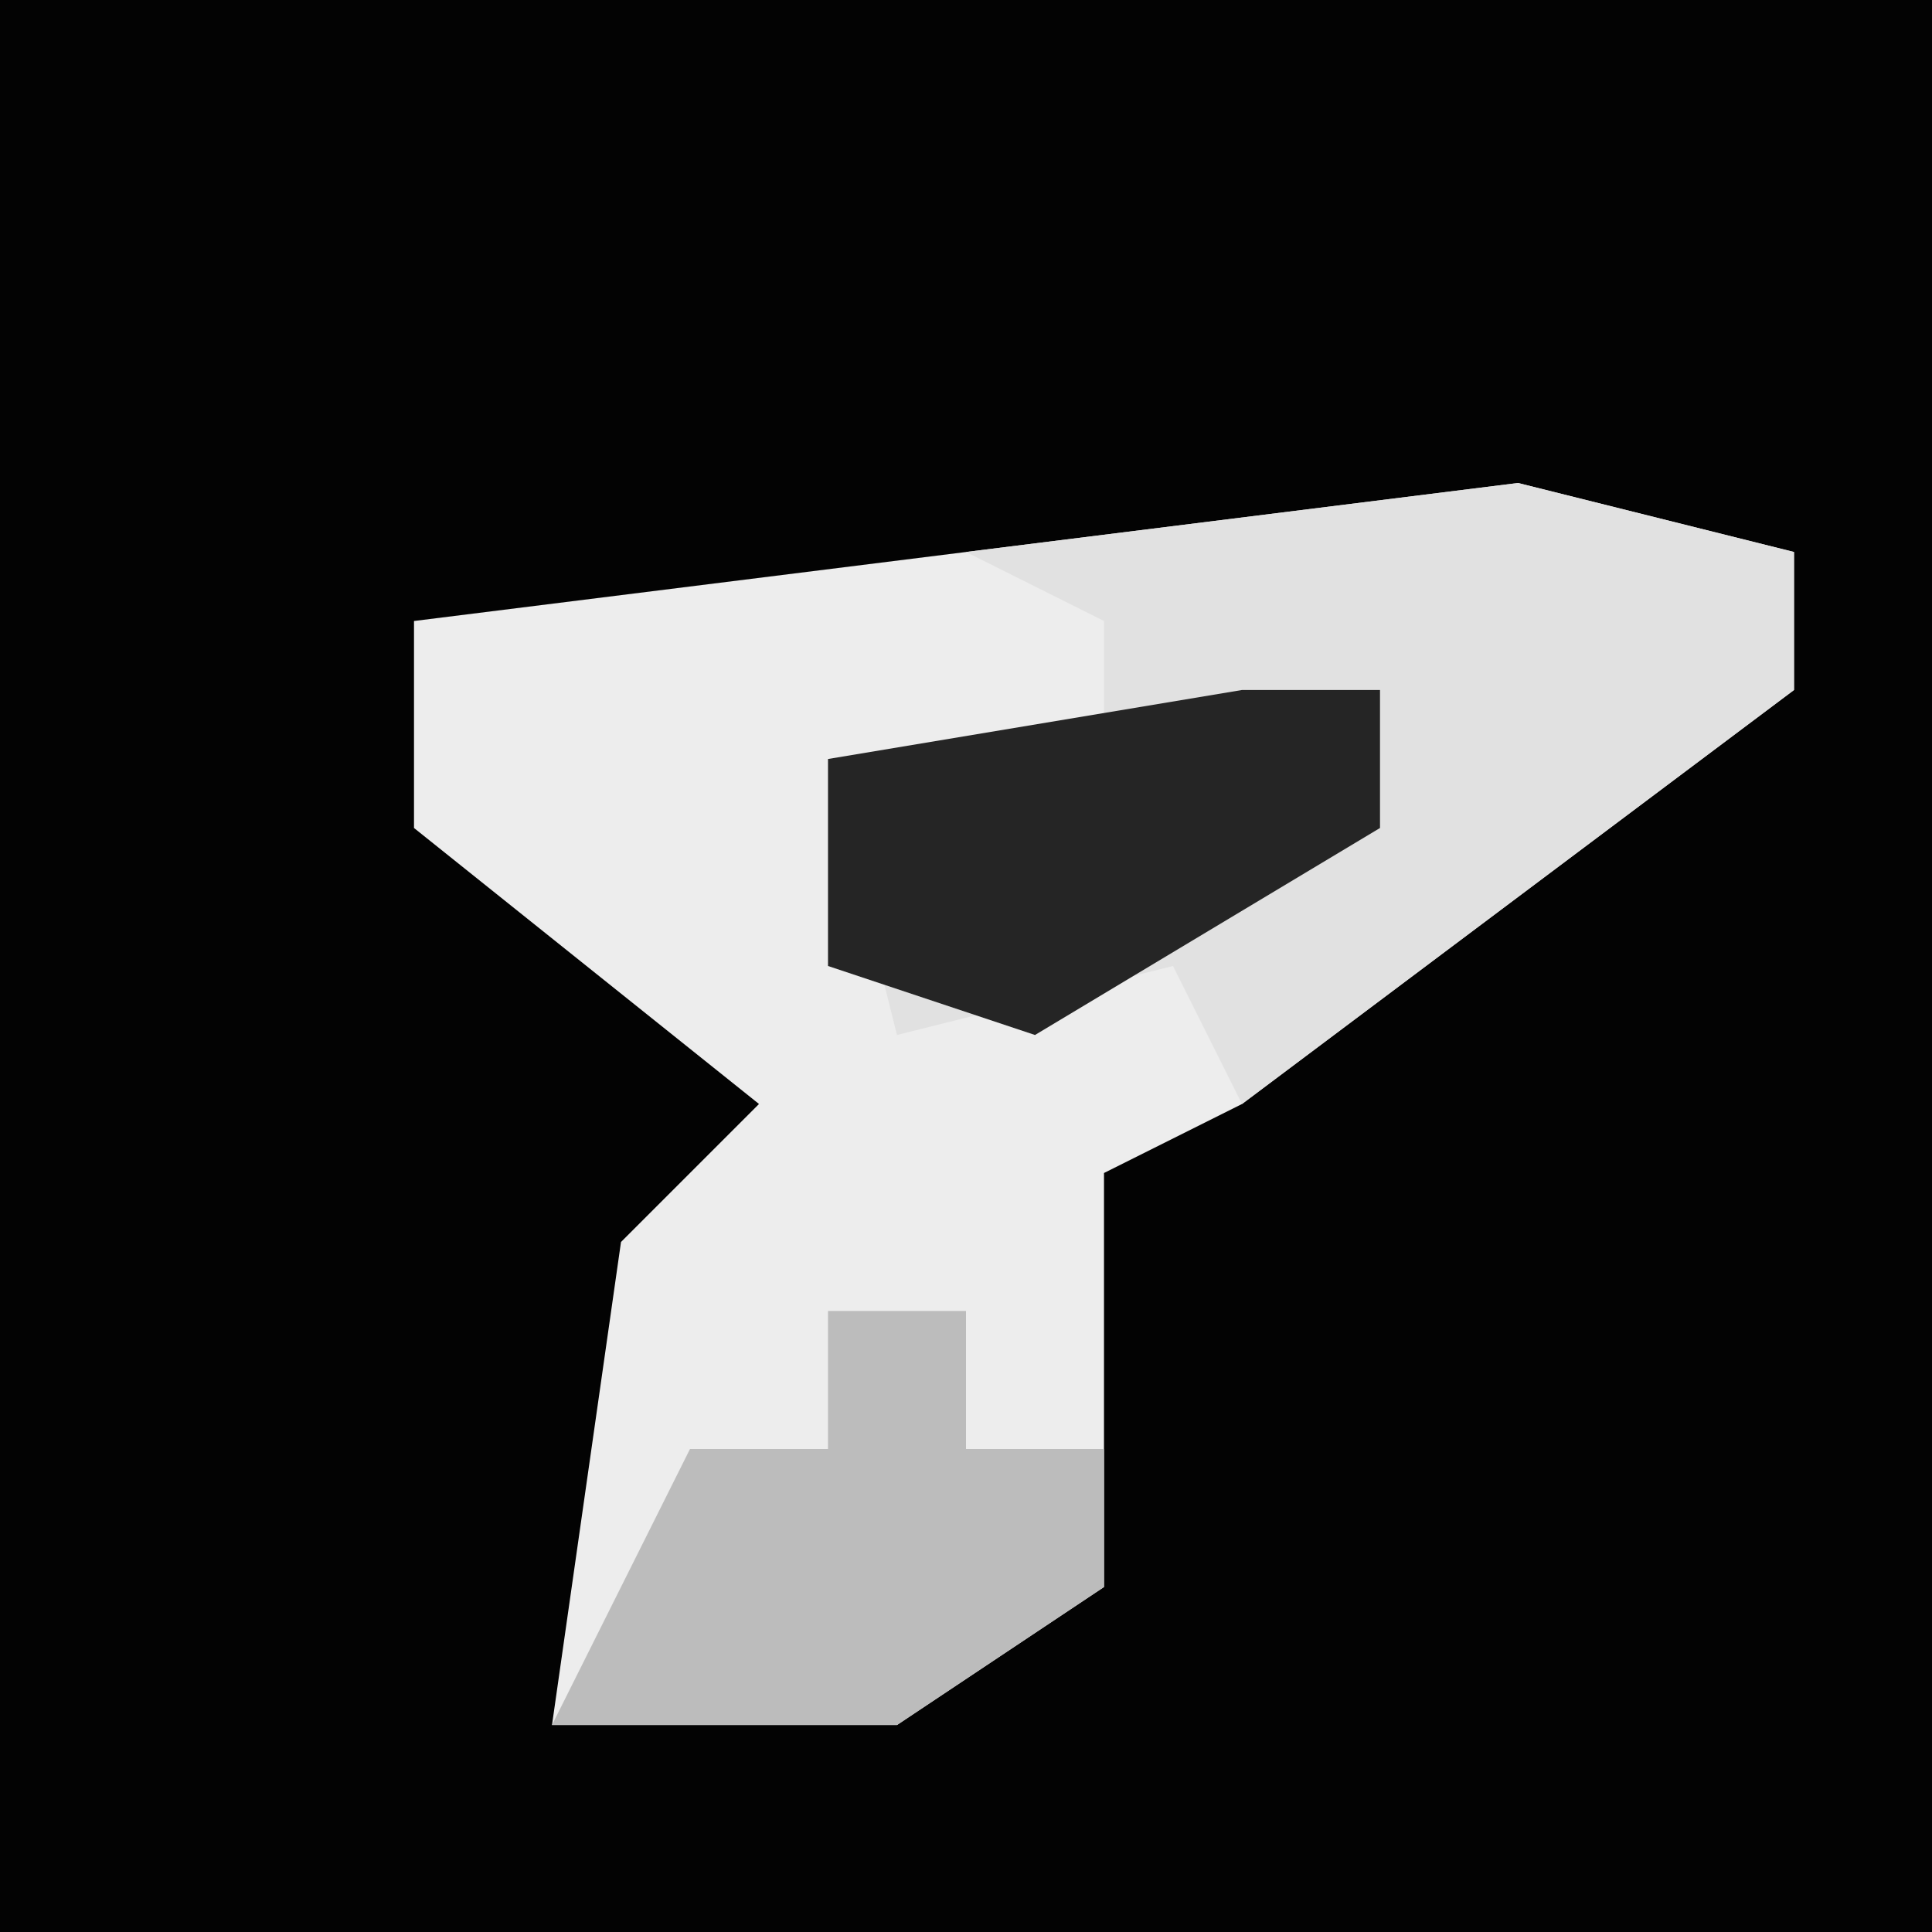 <?xml version="1.0" encoding="UTF-8"?>
<svg version="1.1" xmlns="http://www.w3.org/2000/svg" width="28" height="28">
<path d="M0,0 L28,0 L28,28 L0,28 Z " fill="#030303" transform="translate(0,0)"/>
<path d="M0,0 L4,1 L4,3 L-4,9 L-6,10 L-6,16 L-9,18 L-14,18 L-13,11 L-11,9 L-16,5 L-16,2 Z " fill="#EDEDED" transform="translate(22,7)"/>
<path d="M0,0 L4,1 L4,3 L-4,9 L-5,7 L-9,8 L-10,4 L-6,4 L-6,2 L-8,1 Z " fill="#E1E1E1" transform="translate(22,7)"/>
<path d="M0,0 L2,0 L2,2 L4,2 L4,4 L1,6 L-4,6 L-2,2 L0,2 Z M0,3 Z " fill="#BCBCBC" transform="translate(12,19)"/>
<path d="M0,0 L2,0 L2,2 L-3,5 L-6,4 L-6,1 Z " fill="#252525" transform="translate(18,10)"/>
</svg>
